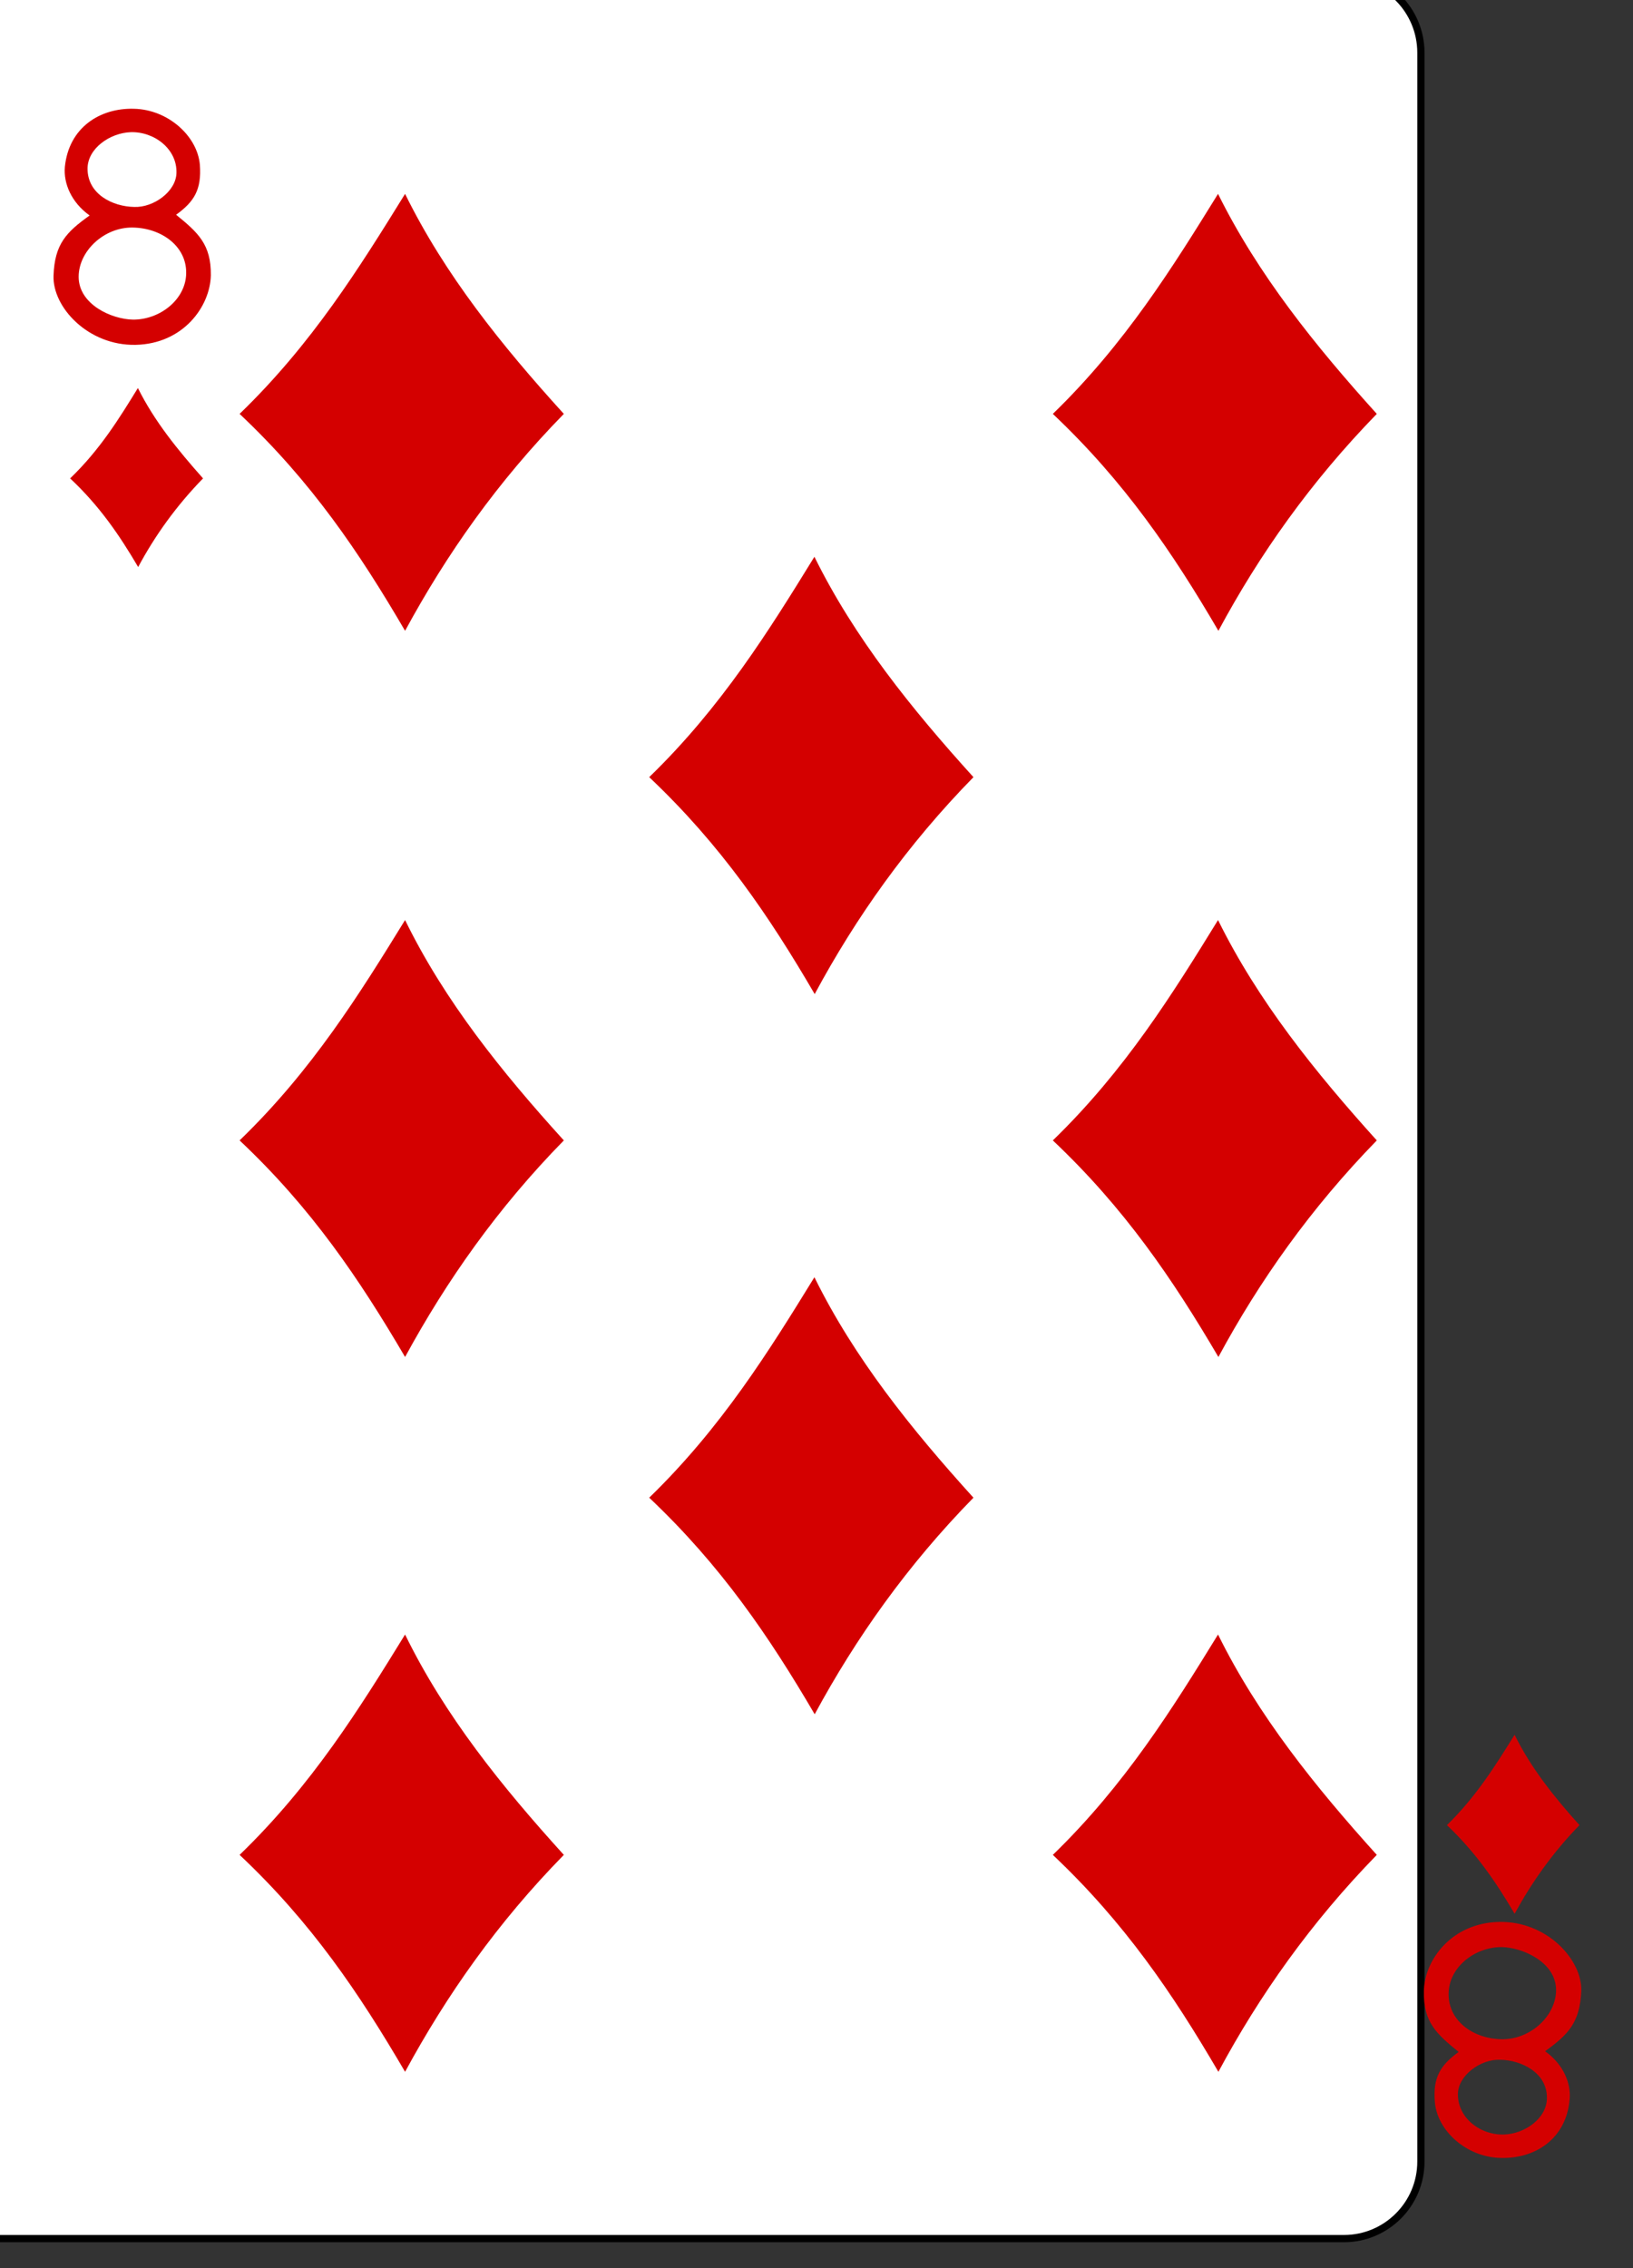<?xml version="1.0" encoding="UTF-8"?>
<svg xmlns="http://www.w3.org/2000/svg" xmlns:xlink="http://www.w3.org/1999/xlink" width="18pt" height="25pt" viewBox="0 0 18 25" version="1.1">
<rect x="0" y="0" width="18" height="25" fill="#333333" stroke="none"/>
<g id="surface1">
<path style="fill-rule:nonzero;fill:rgb(100%,100%,100%);fill-opacity:1;stroke-width:0.997;stroke-linecap:butt;stroke-linejoin:miter;stroke:rgb(0%,0%,0%);stroke-opacity:1;stroke-miterlimit:4;" d="M 6268.563 -2435.009 L 6470.542 -2435.009 C 6476.375 -2435.009 6481.139 -2430.216 6481.139 -2424.348 L 6481.139 -2133.796 C 6481.139 -2127.927 6476.375 -2123.183 6470.542 -2123.183 L 6268.563 -2123.183 C 6262.681 -2123.183 6257.917 -2127.927 6257.917 -2133.796 L 6257.917 -2424.348 C 6257.917 -2430.216 6262.681 -2435.009 6268.563 -2435.009 Z M 6268.563 -2435.009 " transform="matrix(0.08,0,0,0.08,-502.829,194.529)"/>
<path style=" stroke:none;fill-rule:nonzero;fill:rgb(83.137%,0%,0%);fill-opacity:1;" d="M 2.641 4.562 C 3.441 3.789 3.965 2.945 4.465 2.137 C 4.902 3.027 5.531 3.809 6.215 4.562 C 5.484 5.309 4.922 6.109 4.465 6.953 C 3.961 6.09 3.434 5.309 2.641 4.562 Z M 2.641 4.562 "/>
<path style=" stroke:none;fill-rule:nonzero;fill:rgb(83.137%,0%,0%);fill-opacity:1;" d="M 2.641 12.57 C 3.441 11.797 3.965 10.953 4.465 10.141 C 4.902 11.035 5.531 11.816 6.215 12.57 C 5.484 13.316 4.922 14.117 4.465 14.957 C 3.961 14.098 3.434 13.316 2.641 12.57 Z M 2.641 12.57 "/>
<path style=" stroke:none;fill-rule:nonzero;fill:rgb(83.137%,0%,0%);fill-opacity:1;" d="M 2.641 20.445 C 3.441 19.672 3.965 18.828 4.465 18.016 C 4.902 18.91 5.531 19.691 6.215 20.445 C 5.484 21.191 4.922 21.992 4.465 22.836 C 3.961 21.973 3.434 21.191 2.641 20.445 Z M 2.641 20.445 "/>
<path style=" stroke:none;fill-rule:nonzero;fill:rgb(83.137%,0%,0%);fill-opacity:1;" d="M 7.156 8.566 C 7.953 7.793 8.477 6.949 8.977 6.137 C 9.418 7.031 10.047 7.812 10.73 8.566 C 10 9.312 9.434 10.113 8.98 10.957 C 8.477 10.094 7.945 9.312 7.156 8.566 Z M 7.156 8.566 "/>
<path style=" stroke:none;fill-rule:nonzero;fill:rgb(83.137%,0%,0%);fill-opacity:1;" d="M 11.605 4.562 C 12.402 3.789 12.926 2.945 13.426 2.137 C 13.867 3.027 14.496 3.809 15.176 4.562 C 14.449 5.309 13.883 6.109 13.43 6.953 C 12.926 6.09 12.395 5.309 11.605 4.562 Z M 11.605 4.562 "/>
<path style=" stroke:none;fill-rule:nonzero;fill:rgb(83.137%,0%,0%);fill-opacity:1;" d="M 11.605 12.57 C 12.402 11.797 12.926 10.953 13.426 10.141 C 13.867 11.035 14.496 11.816 15.176 12.57 C 14.449 13.316 13.883 14.117 13.43 14.957 C 12.926 14.098 12.395 13.316 11.605 12.57 Z M 11.605 12.57 "/>
<path style=" stroke:none;fill-rule:nonzero;fill:rgb(83.137%,0%,0%);fill-opacity:1;" d="M 11.605 20.445 C 12.402 19.672 12.926 18.828 13.426 18.016 C 13.867 18.91 14.496 19.691 15.176 20.445 C 14.449 21.191 13.883 21.992 13.43 22.836 C 12.926 21.973 12.395 21.191 11.605 20.445 Z M 11.605 20.445 "/>
<path style=" stroke:none;fill-rule:nonzero;fill:rgb(83.137%,0%,0%);fill-opacity:1;" d="M 7.156 16.508 C 7.953 15.734 8.477 14.891 8.977 14.078 C 9.418 14.973 10.047 15.754 10.73 16.508 C 10 17.254 9.434 18.055 8.98 18.895 C 8.477 18.035 7.945 17.254 7.156 16.508 Z M 7.156 16.508 "/>
<path style=" stroke:none;fill-rule:nonzero;fill:rgb(83.137%,0%,0%);fill-opacity:1;" d="M 15.949 20.117 C 16.273 19.801 16.488 19.453 16.695 19.121 C 16.875 19.488 17.133 19.809 17.41 20.117 C 17.113 20.422 16.883 20.75 16.695 21.094 C 16.488 20.742 16.27 20.422 15.949 20.117 Z M 15.949 20.117 "/>
<path style=" stroke:none;fill-rule:nonzero;fill:rgb(83.137%,0%,0%);fill-opacity:1;" d="M 0.773 5.273 C 1.102 4.957 1.316 4.609 1.52 4.277 C 1.703 4.645 1.961 4.961 2.238 5.273 C 1.941 5.578 1.707 5.906 1.523 6.25 C 1.316 5.898 1.098 5.578 0.773 5.273 Z M 0.773 5.273 "/>
<path style=" stroke:none;fill-rule:nonzero;fill:rgb(83.137%,0%,0%);fill-opacity:1;" d="M 0.59 3.039 C 0.602 2.691 0.73 2.559 0.988 2.375 C 0.785 2.23 0.699 2.02 0.715 1.84 C 0.758 1.406 1.102 1.188 1.477 1.199 C 1.852 1.207 2.176 1.5 2.203 1.816 C 2.223 2.09 2.141 2.223 1.941 2.367 C 2.18 2.562 2.328 2.691 2.324 3.035 C 2.316 3.379 2.02 3.789 1.496 3.801 C 0.973 3.812 0.578 3.387 0.59 3.039 Z M 2.051 3.039 C 2.074 2.723 1.785 2.512 1.461 2.508 C 1.148 2.504 0.867 2.766 0.867 3.051 C 0.867 3.355 1.23 3.52 1.469 3.523 C 1.758 3.523 2.031 3.312 2.051 3.039 Z M 1.945 1.906 C 1.953 1.641 1.699 1.449 1.441 1.457 C 1.211 1.465 0.965 1.637 0.965 1.859 C 0.965 2.141 1.242 2.277 1.48 2.281 C 1.695 2.289 1.941 2.109 1.945 1.906 Z M 1.945 1.906 "/>
<path style=" stroke:none;fill-rule:nonzero;fill:rgb(83.137%,0%,0%);fill-opacity:1;" d="M 17.43 21.945 C 17.414 22.297 17.285 22.426 17.031 22.609 C 17.234 22.754 17.32 22.965 17.301 23.145 C 17.262 23.578 16.918 23.797 16.539 23.785 C 16.164 23.777 15.84 23.484 15.816 23.168 C 15.793 22.895 15.879 22.762 16.078 22.617 C 15.84 22.422 15.688 22.293 15.695 21.949 C 15.699 21.605 16 21.195 16.523 21.184 C 17.047 21.172 17.441 21.598 17.43 21.945 Z M 15.969 21.945 C 15.945 22.262 16.23 22.473 16.555 22.477 C 16.871 22.48 17.152 22.219 17.152 21.934 C 17.152 21.629 16.785 21.465 16.551 21.461 C 16.262 21.461 15.988 21.672 15.969 21.945 Z M 16.07 23.078 C 16.066 23.344 16.316 23.535 16.578 23.527 C 16.809 23.52 17.051 23.348 17.051 23.125 C 17.055 22.848 16.773 22.707 16.535 22.703 C 16.32 22.695 16.074 22.875 16.07 23.078 Z M 16.07 23.078 "/>
</g>
</svg>
